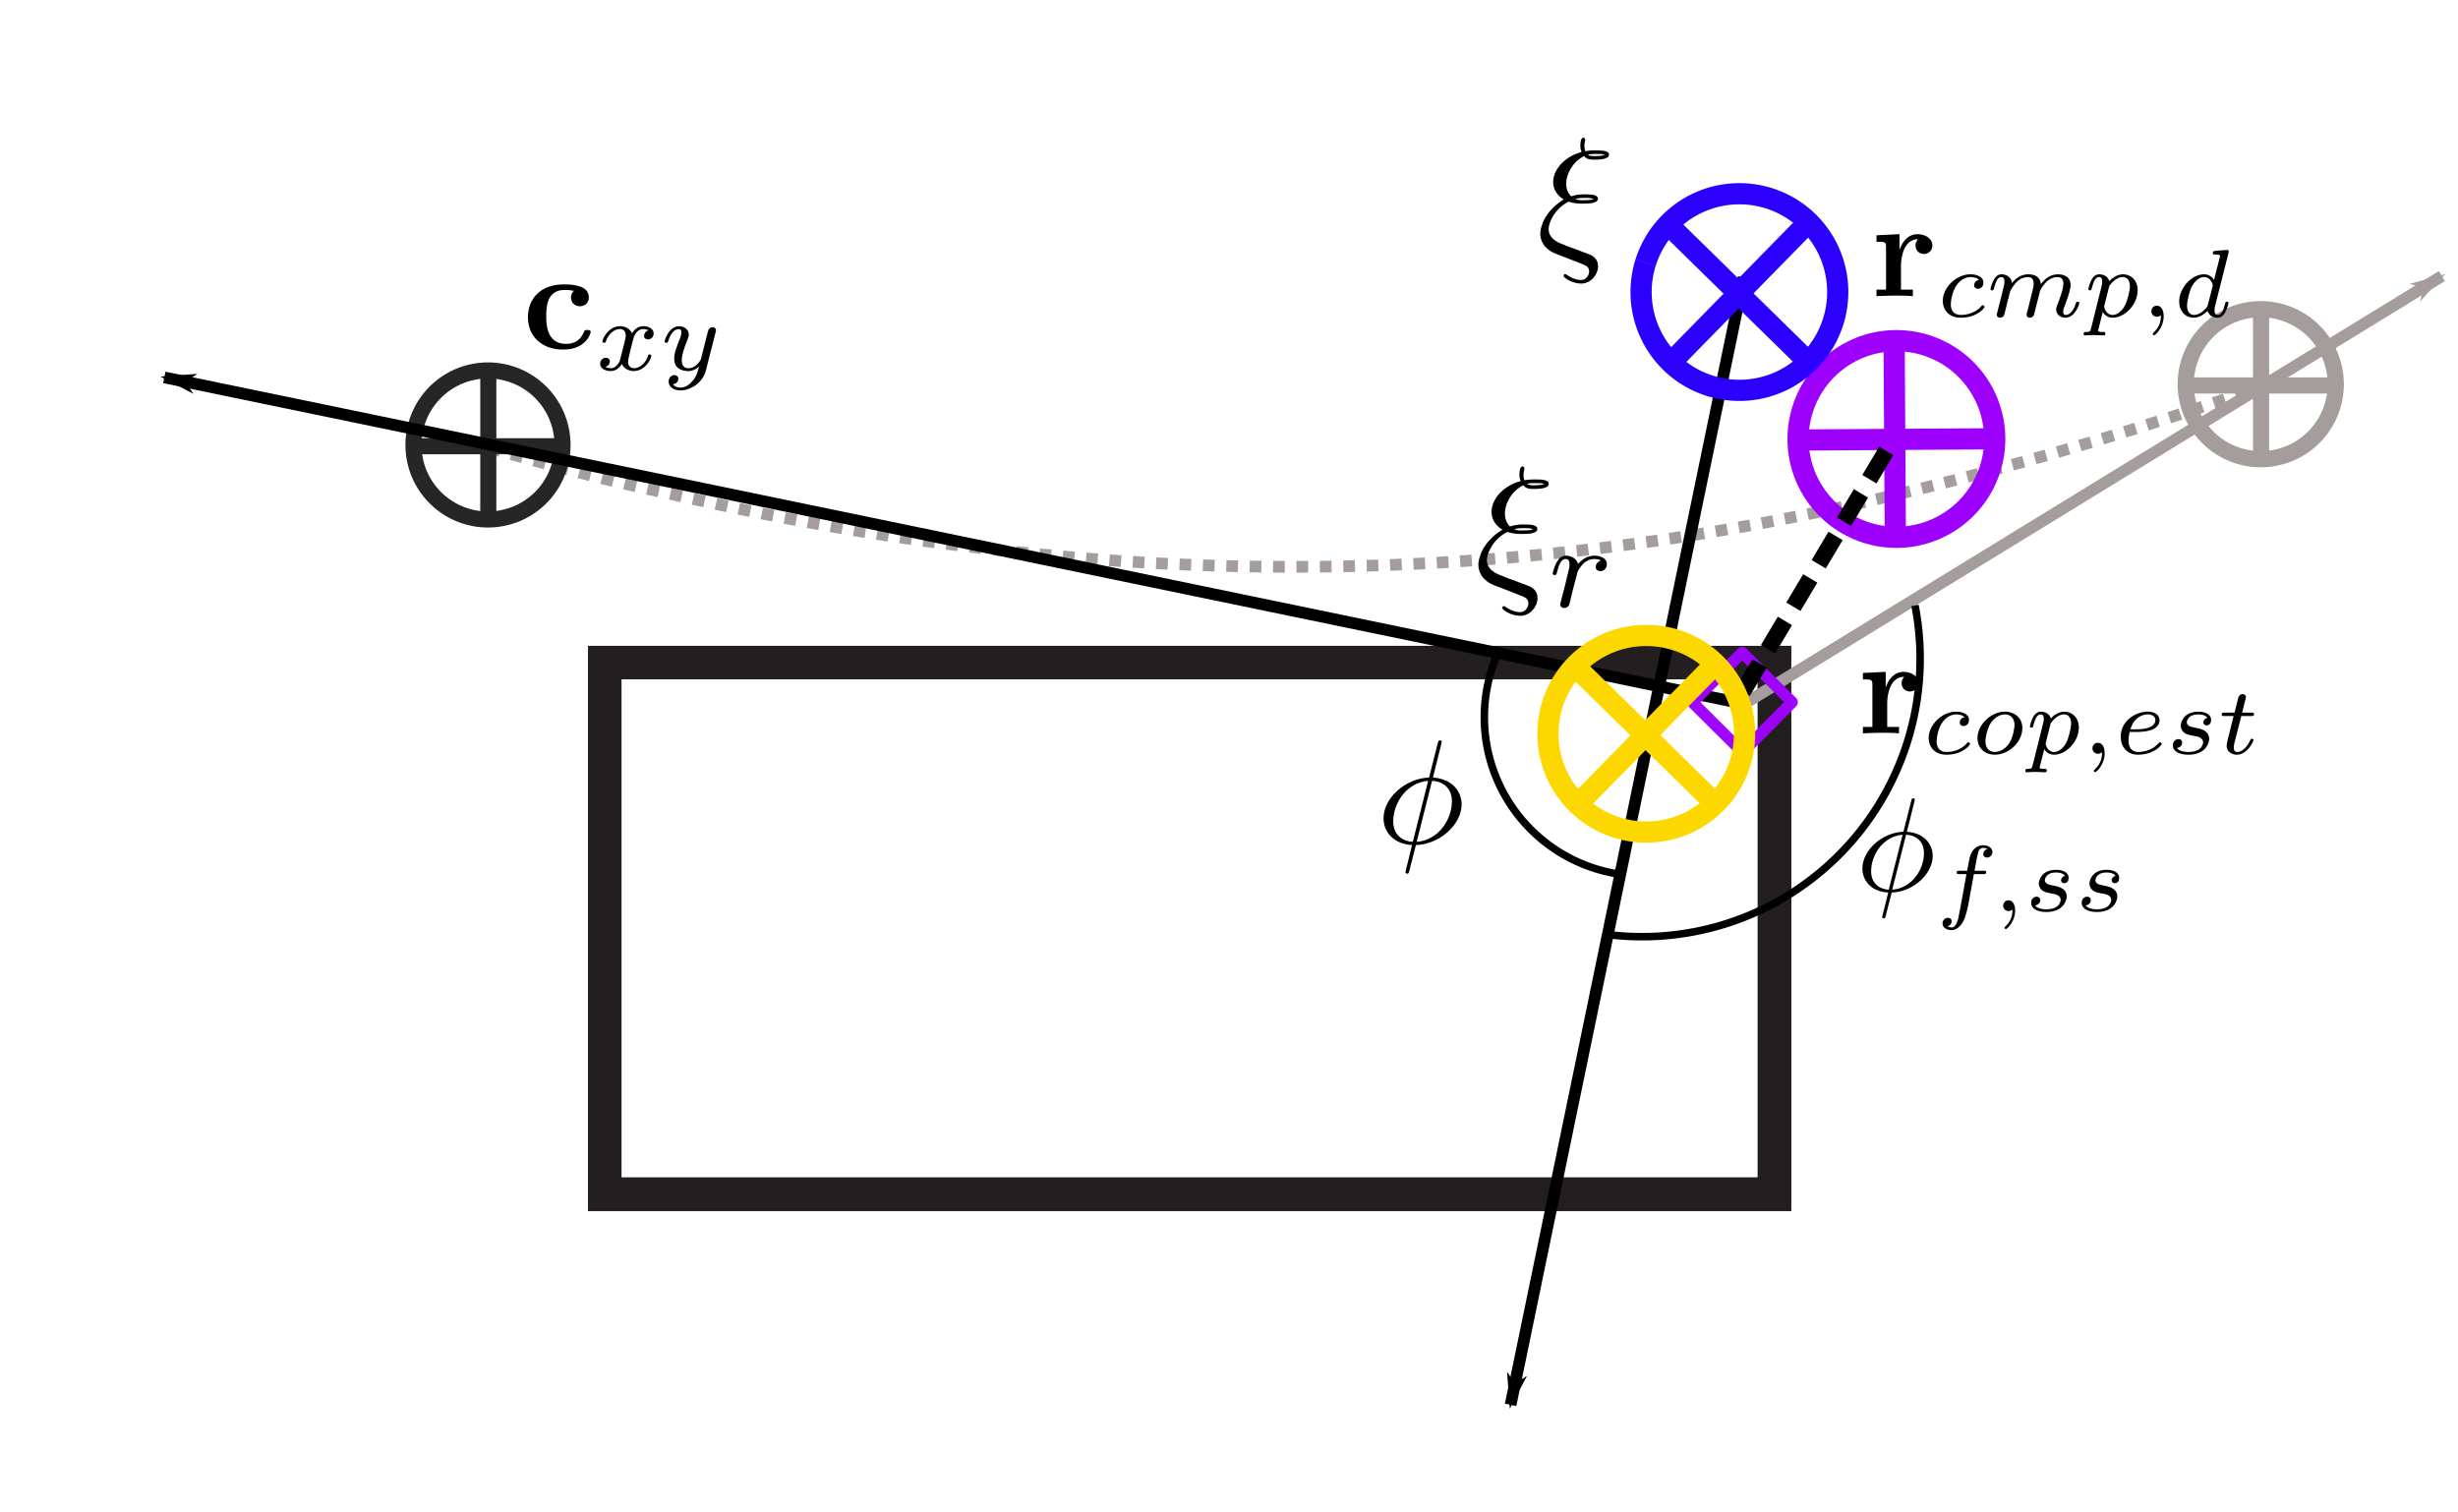<?xml version="1.0" encoding="UTF-8" standalone="no"?>
<!-- Created with Inkscape (http://www.inkscape.org/) -->

<svg
   xmlns:ns0="http://www.iki.fi/pav/software/textext/"
   xmlns:dc="http://purl.org/dc/elements/1.1/"
   xmlns:cc="http://creativecommons.org/ns#"
   xmlns:rdf="http://www.w3.org/1999/02/22-rdf-syntax-ns#"
   xmlns:svg="http://www.w3.org/2000/svg"
   xmlns="http://www.w3.org/2000/svg"
   xmlns:sodipodi="http://sodipodi.sourceforge.net/DTD/sodipodi-0.dtd"
   xmlns:inkscape="http://www.inkscape.org/namespaces/inkscape"
   version="1.1"
   id="svg9623"
   xml:space="preserve"
   width="1638.197"
   height="1007.834"
   viewBox="0 0 1638.197 1007.834"
   sodipodi:docname="ICPplanStartSSPhiViz90.svg"
   inkscape:version="0.92.3 (2405546, 2018-03-11)"><sodipodi:namedview
     pagecolor="#ffffff"
     bordercolor="#666666"
     borderopacity="1"
     objecttolerance="10"
     gridtolerance="10"
     guidetolerance="10"
     inkscape:pageopacity="0"
     inkscape:pageshadow="2"
     inkscape:window-width="1920"
     inkscape:window-height="1137"
     id="namedview9625"
     showgrid="false"
     inkscape:zoom="0.5"
     inkscape:cx="822.9353"
     inkscape:cy="623.38073"
     inkscape:window-x="-8"
     inkscape:window-y="-8"
     inkscape:window-maximized="1"
     inkscape:current-layer="g1221"
     fit-margin-top="0"
     fit-margin-left="0"
     fit-margin-right="0"
     fit-margin-bottom="0" /><defs
     id="defs9627"><marker
       inkscape:isstock="true"
       style="overflow:visible"
       id="Arrow1Mend"
       refX="0"
       refY="0"
       orient="auto"
       inkscape:stockid="Arrow1Mend"><path
         transform="matrix(-0.4,0,0,-0.4,-4,0)"
         style="fill:#000000;fill-opacity:1;fill-rule:evenodd;stroke:#000000;stroke-width:1pt;stroke-opacity:1"
         d="M 0,0 5,-5 -12.5,0 5,5 Z"
         id="path11038"
         inkscape:connector-curvature="0" /></marker><marker
       inkscape:isstock="true"
       style="overflow:visible"
       id="Arrow1Lend"
       refX="0"
       refY="0"
       orient="auto"
       inkscape:stockid="Arrow1Lend"><path
         transform="matrix(-0.8,0,0,-0.8,-10,0)"
         style="fill:#000000;fill-opacity:1;fill-rule:evenodd;stroke:#000000;stroke-width:1pt;stroke-opacity:1"
         d="M 0,0 5,-5 -12.5,0 5,5 Z"
         id="path11032"
         inkscape:connector-curvature="0" /></marker><marker
       inkscape:isstock="true"
       style="overflow:visible"
       id="marker11939"
       refX="0"
       refY="0"
       orient="auto"
       inkscape:stockid="Arrow1Lstart"><path
         transform="matrix(0.8,0,0,0.8,10,0)"
         style="fill:#000000;fill-opacity:1;fill-rule:evenodd;stroke:#000000;stroke-width:1pt;stroke-opacity:1"
         d="M 0,0 5,-5 -12.5,0 5,5 Z"
         id="path11937"
         inkscape:connector-curvature="0" /></marker><marker
       inkscape:isstock="true"
       style="overflow:visible"
       id="Arrow2Lstart"
       refX="0"
       refY="0"
       orient="auto"
       inkscape:stockid="Arrow2Lstart"><path
         transform="matrix(1.1,0,0,1.1,1.1,0)"
         d="M 8.719,4.034 -2.207,0.016 8.719,-4.002 c -1.745,2.372 -1.735,5.617 -6e-7,8.035 z"
         style="fill:#000000;fill-opacity:1;fill-rule:evenodd;stroke:#000000;stroke-width:0.625;stroke-linejoin:round;stroke-opacity:1"
         id="path11047"
         inkscape:connector-curvature="0" /></marker><marker
       inkscape:isstock="true"
       style="overflow:visible"
       id="Arrow1Lstart"
       refX="0"
       refY="0"
       orient="auto"
       inkscape:stockid="Arrow1Lstart"><path
         transform="matrix(0.8,0,0,0.8,10,0)"
         style="fill:#040404;fill-opacity:1;fill-rule:evenodd;stroke:#040404;stroke-width:1pt;stroke-opacity:1"
         d="M 0,0 5,-5 -12.5,0 5,5 Z"
         id="path11029"
         inkscape:connector-curvature="0" /></marker><marker
       inkscape:isstock="true"
       style="overflow:visible"
       id="Arrow1Lstart-1"
       refX="0"
       refY="0"
       orient="auto"
       inkscape:stockid="Arrow1Lstart"><path
         transform="matrix(0.8,0,0,0.8,10,0)"
         style="fill:#040404;fill-opacity:1;fill-rule:evenodd;stroke:#040404;stroke-width:1pt;stroke-opacity:1"
         d="M 0,0 5,-5 -12.5,0 5,5 Z"
         id="path11029-1"
         inkscape:connector-curvature="0" /></marker><marker
       inkscape:isstock="true"
       style="overflow:visible"
       id="Arrow1Lstart-0"
       refX="0"
       refY="0"
       orient="auto"
       inkscape:stockid="Arrow1Lstart"><path
         transform="matrix(0.8,0,0,0.8,10,0)"
         style="fill:#040404;fill-opacity:1;fill-rule:evenodd;stroke:#040404;stroke-width:1pt;stroke-opacity:1"
         d="M 0,0 5,-5 -12.5,0 5,5 Z"
         id="path11029-8"
         inkscape:connector-curvature="0" /></marker><marker
       inkscape:isstock="true"
       style="overflow:visible"
       id="Arrow1Lend-1"
       refX="0"
       refY="0"
       orient="auto"
       inkscape:stockid="Arrow1Lend"><path
         transform="matrix(-0.8,0,0,-0.8,-10,0)"
         style="fill:#000000;fill-opacity:1;fill-rule:evenodd;stroke:#000000;stroke-width:1pt;stroke-opacity:1"
         d="M 0,0 5,-5 -12.5,0 5,5 Z"
         id="path11032-1"
         inkscape:connector-curvature="0" /></marker><marker
       inkscape:isstock="true"
       style="overflow:visible"
       id="Arrow1Lend-8"
       refX="0"
       refY="0"
       orient="auto"
       inkscape:stockid="Arrow1Lend"><path
         transform="matrix(-0.8,0,0,-0.8,-10,0)"
         style="fill:#000000;fill-opacity:1;fill-rule:evenodd;stroke:#000000;stroke-width:1pt;stroke-opacity:1"
         d="M 0,0 5,-5 -12.5,0 5,5 Z"
         id="path11032-3"
         inkscape:connector-curvature="0" /></marker><marker
       inkscape:isstock="true"
       style="overflow:visible"
       id="Arrow1Lend-1-2"
       refX="0"
       refY="0"
       orient="auto"
       inkscape:stockid="Arrow1Lend"><path
         transform="matrix(-0.8,0,0,-0.8,-10,0)"
         style="fill:#000000;fill-opacity:1;fill-rule:evenodd;stroke:#000000;stroke-width:1pt;stroke-opacity:1"
         d="M 0,0 5,-5 -12.5,0 5,5 Z"
         id="path11032-1-2"
         inkscape:connector-curvature="0" /></marker><marker
       inkscape:isstock="true"
       style="overflow:visible"
       id="Arrow1Lend-1-6"
       refX="0"
       refY="0"
       orient="auto"
       inkscape:stockid="Arrow1Lend"><path
         transform="matrix(-0.8,0,0,-0.8,-10,0)"
         style="fill:#a59c9c;fill-opacity:1;fill-rule:evenodd;stroke:#a59c9c;stroke-width:1pt;stroke-opacity:1"
         d="M 0,0 5,-5 -12.5,0 5,5 Z"
         id="path11032-1-3"
         inkscape:connector-curvature="0" /></marker><marker
       inkscape:isstock="true"
       style="overflow:visible"
       id="Arrow1Lend-8-9"
       refX="0"
       refY="0"
       orient="auto"
       inkscape:stockid="Arrow1Lend"><path
         transform="matrix(-0.8,0,0,-0.8,-10,0)"
         style="fill:#000000;fill-opacity:1;fill-rule:evenodd;stroke:#000000;stroke-width:1pt;stroke-opacity:1"
         d="M 0,0 5,-5 -12.5,0 5,5 Z"
         id="path11032-3-9"
         inkscape:connector-curvature="0" /></marker></defs><g
     transform="matrix(1.333,0,0,-1.333,1369.569,946.589)"
     inkscape:label="ink_ext_XXXXXX"
     inkscape:groupmode="layer"
     id="g9631"><g
       id="g13390"
       transform="matrix(7.726,0,0,7.726,-1673.972,-704.17)"><path
         d="m 122.818,105.763 h 75.7 v 34.409 h -75.7 z"
         style="fill:none;stroke:#231f20;stroke-width:2.166;stroke-linecap:butt;stroke-linejoin:miter;stroke-miterlimit:10;stroke-dasharray:none;stroke-opacity:1"
         id="path9705"
         inkscape:connector-curvature="0" /></g><rect
       style="opacity:0.98;fill:none;fill-opacity:1;fill-rule:evenodd;stroke:none;stroke-width:10.575;stroke-linecap:butt;stroke-linejoin:round;stroke-miterlimit:4;stroke-dasharray:none;stroke-dashoffset:0;stroke-opacity:1;paint-order:markers fill stroke"
       id="rect928"
       width="1228.648"
       height="755.875"
       x="-1027.177"
       y="-709.942"
       transform="scale(1,-1)" /><g
       id="g1221"
       transform="translate(195.525,-614.46)"><path
         inkscape:connector-curvature="0"
         id="path2700-2"
         style="fill:none;fill-opacity:1;stroke:#a59c9c;stroke-width:5.85;stroke-linecap:butt;stroke-linejoin:round;stroke-miterlimit:4;stroke-dasharray:5.85, 5.85;stroke-dashoffset:0;stroke-opacity:1"
         d="m -978.556,1100.622 7.038,-1.976 6.993,-1.953 6.982,-1.942 7.016,-1.897 7.005,-1.875 6.971,-1.841 6.926,-1.785 6.87,-1.74 6.802,-1.661 6.735,-1.571 6.701,-1.527 6.645,-1.47 6.623,-1.448 6.634,-1.47 6.612,-1.47 6.6,-1.448 6.578,-1.426 6.544,-1.392 6.533,-1.347 6.499,-1.313 6.499,-1.28 6.477,-1.246 6.466,-1.224 6.432,-1.179 6.432,-1.145 6.421,-1.111 6.387,-1.078 6.376,-1.055 6.365,-1.022 6.342,-0.988 6.342,-0.954 6.331,-0.92 6.32,-0.876 6.286,-0.831 6.275,-0.797 6.241,-0.775 6.23,-0.741 6.208,-0.718 6.174,-0.685 6.163,-0.662 6.129,-0.629 6.095,-0.606 6.073,-0.584 6.073,-0.561 6.05,-0.55 6.039,-0.516 6.039,-0.471 5.994,-0.449 5.994,-0.427 5.983,-0.382 5.961,-0.359 5.938,-0.326 5.938,-0.303 5.927,-0.269 5.904,-0.247 5.893,-0.213 5.871,-0.18 5.871,-0.157 5.837,-0.135 5.837,-0.112 5.826,-0.078 5.803,-0.045 5.792,-0.034 h 5.77 l 5.77,0.023 5.736,0.056 5.725,0.078 5.714,0.101 5.702,0.135 5.691,0.146 5.669,0.18 5.669,0.213 5.657,0.225 5.646,0.258 5.624,0.281 5.635,0.303 5.613,0.326 5.59,0.348 5.601,0.382 5.579,0.393 5.579,0.427 5.568,0.438 5.568,0.483 5.545,0.494 5.545,0.516 5.534,0.539 5.534,0.573 5.534,0.595 5.534,0.617 5.512,0.64 5.512,0.662 5.489,0.673 5.489,0.718 5.489,0.73 5.478,0.752 5.478,0.775 5.467,0.797 5.467,0.831 5.467,0.853 5.455,0.876 5.455,0.887 5.444,0.932 5.444,0.932 5.455,0.965 5.433,0.988 5.444,1.01 5.433,1.033 5.422,1.044 5.422,1.078 5.411,1.089 5.411,1.123 5.411,1.145 5.422,1.167 5.433,1.19 5.433,1.224 5.444,1.246 5.433,1.268 5.455,1.291 5.455,1.302 5.455,1.336 5.467,1.347 5.478,1.381 5.489,1.392 5.5,1.414 5.523,1.437 5.512,1.459 5.534,1.482 5.545,1.493 5.557,1.515 5.556,1.549 5.579,1.571 5.601,1.583 5.601,1.628 5.635,1.639 5.646,1.673 5.669,1.695 5.68,1.729 5.702,1.74 5.725,1.785 5.747,1.807 5.759,1.841 5.792,1.875 5.815,1.897 5.826,1.931 5.882,1.964 5.905,1.987 5.938,2.009 5.972,2.009 6.073,2.043 6.14,2.088" /><g
         style="opacity:1;stroke:#a59c9c;stroke-width:7.5;stroke-miterlimit:4;stroke-dasharray:none;stroke-opacity:1"
         id="g10292-6-7"
         transform="matrix(1.078,0,0,1.078,110.664,1006.712)"><path
           style="fill:none;fill-opacity:1;fill-rule:evenodd;stroke:#a59c9c;stroke-width:7.5;stroke-miterlimit:4;stroke-dasharray:none;stroke-opacity:1"
           id="path10270-5-4"
           transform="scale(1,-1)"
           sodipodi:type="arc"
           sodipodi:cx="-188.58051"
           sodipodi:cy="-116.65678"
           sodipodi:rx="34.792374"
           sodipodi:ry="34.792374"
           sodipodi:start="2.668591"
           sodipodi:end="2.6679103"
           sodipodi:open="true"
           d="m -219.553,-100.807 a 34.792,34.792 0 0 1 15.117,-46.82 34.792,34.792 0 0 1 46.822,15.109 34.792,34.792 0 0 1 -15.101,46.825 34.792,34.792 0 0 1 -46.827,-15.093" /><path
           style="fill:none;stroke:#a59c9c;stroke-width:7.5;stroke-linecap:butt;stroke-linejoin:miter;stroke-miterlimit:4;stroke-dasharray:none;stroke-opacity:1"
           d="M -188.436,151.521 V 81.835"
           id="path10272-3-1"
           inkscape:connector-curvature="0" /><path
           style="fill:none;stroke:#a59c9c;stroke-width:7.5;stroke-linecap:butt;stroke-linejoin:miter;stroke-miterlimit:4;stroke-dasharray:none;stroke-opacity:1"
           d="m -223.243,116.065 h 69.687"
           id="path10272-2-8-7"
           inkscape:connector-curvature="0" /></g><g
         transform="matrix(1.071,0,0,1.071,-777.002,977.139)"
         id="g10292-6"
         style="stroke:#262626;stroke-width:7.5;stroke-miterlimit:4;stroke-dasharray:none;stroke-opacity:1"><path
           d="m -219.553,-100.807 a 34.792,34.792 0 0 1 15.117,-46.82 34.792,34.792 0 0 1 46.822,15.109 34.792,34.792 0 0 1 -15.101,46.825 34.792,34.792 0 0 1 -46.827,-15.093"
           sodipodi:open="true"
           sodipodi:end="2.6679103"
           sodipodi:start="2.668591"
           sodipodi:ry="34.792374"
           sodipodi:rx="34.792374"
           sodipodi:cy="-116.65678"
           sodipodi:cx="-188.58051"
           sodipodi:type="arc"
           transform="scale(1,-1)"
           id="path10270-5"
           style="fill:none;fill-opacity:1;fill-rule:evenodd;stroke:#262626;stroke-width:7.5;stroke-miterlimit:4;stroke-dasharray:none;stroke-opacity:1" /><path
           inkscape:connector-curvature="0"
           id="path10272-3"
           d="M -188.436,151.521 V 81.835"
           style="fill:none;stroke:#262626;stroke-width:7.5;stroke-linecap:butt;stroke-linejoin:miter;stroke-miterlimit:4;stroke-dasharray:none;stroke-opacity:1" /><path
           inkscape:connector-curvature="0"
           id="path10272-2-8"
           d="m -223.243,116.065 h 69.687"
           style="fill:none;stroke:#262626;stroke-width:7.5;stroke-linecap:butt;stroke-linejoin:miter;stroke-miterlimit:4;stroke-dasharray:none;stroke-opacity:1" /></g><g
         transform="matrix(7.726,0,0,7.726,-1869.497,-89.71)"
         id="g13390-4"><path
           inkscape:connector-curvature="0"
           id="path9705-8"
           style="fill:none;stroke:#231f20;stroke-width:2.166;stroke-linecap:butt;stroke-linejoin:miter;stroke-miterlimit:10;stroke-dasharray:none;stroke-opacity:1"
           d="m 122.818,105.763 h 75.7 v 34.409 h -75.7 z" /><path
           inkscape:connector-curvature="0"
           id="path14315"
           d="M 196.608,137.486 94.317,158.63"
           style="fill:none;stroke:#000000;stroke-width:0.757;stroke-linecap:butt;stroke-linejoin:miter;stroke-miterlimit:4;stroke-dasharray:none;stroke-opacity:1;marker-end:url(#Arrow1Lend-8)" /><path
           style="fill:none;stroke:#a59c9c;stroke-width:0.757;stroke-linecap:butt;stroke-linejoin:miter;stroke-miterlimit:4;stroke-dasharray:none;stroke-opacity:1;marker-end:url(#Arrow1Lend-1-6)"
           d="M 196.541,137.492 241.708,165.188"
           id="path14315-1-4"
           inkscape:connector-curvature="0" /><path
           inkscape:connector-curvature="0"
           id="path14315-2"
           d="M 196.522,165.098 181.44,92.132"
           style="fill:none;stroke:#000000;stroke-width:0.757;stroke-linecap:butt;stroke-linejoin:miter;stroke-miterlimit:4;stroke-dasharray:none;stroke-opacity:1;marker-end:url(#Arrow1Lend-8-9)" /></g><g
         id="g10292-61-2"
         style="stroke:#9e00fd;stroke-width:7.5;stroke-miterlimit:4;stroke-dasharray:none;stroke-opacity:1"
         transform="matrix(0.009,-1.413,1.413,0.009,-437.931,837.554)"><path
           d="m -219.553,-100.807 a 34.792,34.792 0 0 1 15.117,-46.82 34.792,34.792 0 0 1 46.822,15.109 34.792,34.792 0 0 1 -15.101,46.825 34.792,34.792 0 0 1 -46.827,-15.093"
           sodipodi:open="true"
           sodipodi:end="2.6679103"
           sodipodi:start="2.668591"
           sodipodi:ry="34.792374"
           sodipodi:rx="34.792374"
           sodipodi:cy="-116.65678"
           sodipodi:cx="-188.58051"
           sodipodi:type="arc"
           transform="scale(1,-1)"
           id="path10270-2-5"
           style="fill:none;fill-opacity:1;fill-rule:evenodd;stroke:#9e00fd;stroke-width:7.5;stroke-miterlimit:4;stroke-dasharray:none;stroke-opacity:1" /><path
           inkscape:connector-curvature="0"
           id="path10272-6-7"
           d="M -188.436,151.521 V 81.835"
           style="fill:none;stroke:#9e00fd;stroke-width:7.5;stroke-linecap:butt;stroke-linejoin:miter;stroke-miterlimit:4;stroke-dasharray:none;stroke-opacity:1" /><path
           inkscape:connector-curvature="0"
           id="path10272-2-3-3"
           d="m -223.243,116.065 h 69.687"
           style="fill:none;stroke:#9e00fd;stroke-width:7.5;stroke-linecap:butt;stroke-linejoin:miter;stroke-miterlimit:4;stroke-dasharray:none;stroke-opacity:1" /></g><rect
         style="opacity:0.98;fill:none;fill-opacity:1;fill-rule:evenodd;stroke:#9e00fd;stroke-width:5.746;stroke-linecap:butt;stroke-linejoin:round;stroke-miterlimit:10;stroke-dasharray:none;stroke-dashoffset:0;stroke-opacity:1;paint-order:markers fill stroke"
         id="rect11665"
         width="35.239"
         height="35.239"
         x="-953.604"
         y="-459.862"
         transform="matrix(0.709,-0.705,-0.705,-0.709,0,0)" /><path
         style="fill:none;stroke:#000000;stroke-width:8.25;stroke-linecap:butt;stroke-linejoin:miter;stroke-miterlimit:4;stroke-dasharray:16.5,8.25;stroke-dashoffset:0;stroke-opacity:1"
         d="m -351.653,978.658 74.005,124.175"
         id="path11691"
         inkscape:connector-curvature="0" /><g
         id="g10292"
         style="stroke:#fdd700;stroke-width:7.5;stroke-miterlimit:4;stroke-dasharray:none;stroke-opacity:1"
         transform="matrix(1.009,-0.989,0.989,1.009,-324.953,653.466)"><path
           d="m -219.553,-100.807 a 34.792,34.792 0 0 1 15.117,-46.82 34.792,34.792 0 0 1 46.822,15.109 34.792,34.792 0 0 1 -15.101,46.825 34.792,34.792 0 0 1 -46.827,-15.093"
           sodipodi:open="true"
           sodipodi:end="2.6679103"
           sodipodi:start="2.668591"
           sodipodi:ry="34.792374"
           sodipodi:rx="34.792374"
           sodipodi:cy="-116.65678"
           sodipodi:cx="-188.58051"
           sodipodi:type="arc"
           transform="scale(1,-1)"
           id="path10270"
           style="fill:none;fill-opacity:1;fill-rule:evenodd;stroke:#fdd700;stroke-width:7.5;stroke-miterlimit:4;stroke-dasharray:none;stroke-opacity:1" /><path
           inkscape:connector-curvature="0"
           id="path10272"
           d="M -188.436,151.521 V 81.835"
           style="fill:none;stroke:#fdd700;stroke-width:7.5;stroke-linecap:butt;stroke-linejoin:miter;stroke-miterlimit:4;stroke-dasharray:none;stroke-opacity:1" /><path
           inkscape:connector-curvature="0"
           id="path10272-2"
           d="m -223.243,116.065 h 69.687"
           style="fill:none;stroke:#fdd700;stroke-width:7.5;stroke-linecap:butt;stroke-linejoin:miter;stroke-miterlimit:4;stroke-dasharray:none;stroke-opacity:1" /></g><g
         id="g10292-61"
         style="stroke:#2c00fd;stroke-width:7.5;stroke-miterlimit:4;stroke-dasharray:none;stroke-opacity:1"
         transform="matrix(1.009,-0.989,0.989,1.009,-283.685,871.154)"><g
           transform="translate(1.106,4.236)"
           id="g13471"><g
             id="g13465"><path
               d="m -219.553,-100.807 a 34.792,34.792 0 0 1 15.117,-46.82 34.792,34.792 0 0 1 46.822,15.109 34.792,34.792 0 0 1 -15.101,46.825 34.792,34.792 0 0 1 -46.827,-15.093"
               sodipodi:open="true"
               sodipodi:end="2.6679103"
               sodipodi:start="2.668591"
               sodipodi:ry="34.792374"
               sodipodi:rx="34.792374"
               sodipodi:cy="-116.65678"
               sodipodi:cx="-188.58051"
               sodipodi:type="arc"
               transform="scale(1,-1)"
               id="path10270-2"
               style="fill:none;fill-opacity:1;fill-rule:evenodd;stroke:#2c00fd;stroke-width:7.5;stroke-miterlimit:4;stroke-dasharray:none;stroke-opacity:1" /></g><path
             style="fill:none;stroke:#2c00fd;stroke-width:7.5;stroke-linecap:butt;stroke-linejoin:miter;stroke-miterlimit:4;stroke-dasharray:none;stroke-opacity:1"
             d="M -188.436,151.521 V 81.835"
             id="path10272-6"
             inkscape:connector-curvature="0" /><path
             style="fill:none;stroke:#2c00fd;stroke-width:7.5;stroke-linecap:butt;stroke-linejoin:miter;stroke-miterlimit:4;stroke-dasharray:none;stroke-opacity:1"
             d="m -223.243,116.065 h 69.687"
             id="path10272-2-3"
             inkscape:connector-curvature="0" /></g></g><path
         transform="matrix(0.671,0.742,0.742,-0.671,0,0)"
         style="fill:none;fill-rule:evenodd;stroke:#000000;stroke-width:3.75;stroke-miterlimit:4;stroke-dasharray:none;stroke-opacity:1"
         id="path12472"
         sodipodi:type="arc"
         sodipodi:cx="446.94116"
         sodipodi:cy="-945.26288"
         sodipodi:rx="79.29232"
         sodipodi:ry="79.29232"
         sodipodi:start="2.5356708"
         sodipodi:end="4.4240354"
         d="m 381.765,-900.104 a 79.292,79.292 0 0 1 -9.623,-71.471 79.292,79.292 0 0 1 52.25,-49.706"
         sodipodi:open="true" /><path
         transform="matrix(-0.916,0.402,0.402,0.916,0,0)"
         style="fill:none;fill-rule:evenodd;stroke:#000000;stroke-width:3.75;stroke-miterlimit:4;stroke-dasharray:none;stroke-opacity:1"
         id="path12472-6"
         sodipodi:type="arc"
         sodipodi:cx="767.78778"
         sodipodi:cy="749.55493"
         sodipodi:rx="138.99982"
         sodipodi:ry="138.99982"
         sodipodi:start="2.5356708"
         sodipodi:end="4.4240354"
         d="m 653.533,828.718 a 139,139 0 0 1 -16.868,-125.29 139,139 0 0 1 91.595,-87.134"
         sodipodi:open="true" /><g
         style="font-style:normal;font-variant:normal;font-weight:normal;font-stretch:normal;letter-spacing:normal;word-spacing:normal;text-anchor:start;fill:none;fill-opacity:1;fill-rule:evenodd;stroke:#000000;stroke-linecap:butt;stroke-linejoin:miter;stroke-miterlimit:10.433;stroke-dasharray:none;stroke-dashoffset:0;stroke-opacity:1"
         id="g13157"
         transform="matrix(0.87,0,0,0.87,-1088.841,516.862)"
         xml:space="preserve"
         stroke-miterlimit="10.433"
         font-style="normal"
         font-variant="normal"
         font-weight="normal"
         font-stretch="normal"
         font-size-adjust="none"
         letter-spacing="normal"
         word-spacing="normal"
         ns0:version="0.8.0"
         ns0:texconverter="pdflatex"
         ns0:pdfconverter="pstoedit"
         ns0:text="$\\mathbf{c}$"
         ns0:preamble="C:\\Users\\shadylady\\AppData\\Roaming\\inkscape\\extensions\\default_packages.tex"
         ns0:scale="6.16357848749"
         ns0:alignment="middle center"
         inkscapeversion="0.92.3"
         ns0:jacobian_sqrt="8.218105">

<g
   ns0:jacobian_sqrt="8.218105"
   inkscapeversion="0.92.3"
   ns0:alignment="middle center"
   ns0:scale="6.16357848749"
   ns0:preamble="C:\\Users\\shadylady\\AppData\\Roaming\\inkscape\\extensions\\default_packages.tex"
   ns0:text="$\\mathbf{c}_{xy}$"
   ns0:pdfconverter="pstoedit"
   ns0:texconverter="pdflatex"
   ns0:version="0.8.0"
   word-spacing="normal"
   letter-spacing="normal"
   font-size-adjust="none"
   font-stretch="normal"
   font-weight="normal"
   font-variant="normal"
   font-style="normal"
   stroke-miterlimit="10.433"
   xml:space="preserve"
   transform="matrix(8.218,0,0,8.218,-1075.989,-4673.163)"
   id="g13302"
   style="font-style:normal;font-variant:normal;font-weight:normal;font-stretch:normal;letter-spacing:normal;word-spacing:normal;text-anchor:start;fill:none;fill-opacity:1;fill-rule:evenodd;stroke:#000000;stroke-linecap:butt;stroke-linejoin:miter;stroke-miterlimit:10.433;stroke-dasharray:none;stroke-dashoffset:0;stroke-opacity:1">
<path
   id="path13296"
   d="m 152.3,661.28 -0.01,-0.02 -0.02,-0.01 -0.01,-0.02 -0.02,-0.01 -0.01,-0.02 -0.01,-0.02 -0.01,-0.01 -0.02,-0.02 -0.01,-0.01 v -0.02 l -0.01,-0.02 -0.01,-0.01 -0.01,-0.02 v -0.01 l -0.01,-0.02 -0.01,-0.02 v -0.01 -0.02 l -0.01,-0.01 v -0.02 l -0.01,-0.01 v -0.02 -0.01 -0.01 -0.01 -0.02 l -0.01,-0.01 v -0.01 -0.01 -0.01 -0.01 -0.01 c 0,-0.44 0.35,-0.62 0.62,-0.62 0.31,0 0.63,0.2 0.63,0.62 0,0.85 -1.16,0.91 -1.74,0.91 -1.78,0 -2.52,-1.14 -2.52,-2.29 0,-1.32 0.94,-2.27 2.47,-2.27 1.62,0 1.92,1.16 1.92,1.23 0,0.14 -0.14,0.14 -0.24,0.14 -0.18,0 -0.19,-0.02 -0.24,-0.15 -0.26,-0.63 -0.74,-0.82 -1.25,-0.82 -1.38,0 -1.38,1.46 -1.38,1.92 0,0.56 0,1.85 1.28,1.85 0.35,0 0.52,-0.03 0.65,-0.06 z"
   inkscape:connector-curvature="0"
   style="fill:#000000;stroke-width:0" />
<path
   id="path13298"
   d="m 155.54,656.48 v -0.02 l -0.01,-0.03 -0.01,-0.02 -0.01,-0.03 -0.01,-0.02 -0.01,-0.03 -0.01,-0.02 -0.02,-0.03 -0.01,-0.02 -0.02,-0.03 -0.01,-0.02 -0.02,-0.03 -0.02,-0.02 -0.02,-0.03 -0.02,-0.02 -0.02,-0.03 -0.02,-0.02 -0.02,-0.02 -0.02,-0.02 -0.03,-0.02 -0.02,-0.02 -0.03,-0.02 -0.02,-0.02 -0.03,-0.01 -0.03,-0.02 -0.03,-0.01 -0.02,-0.01 -0.03,-0.01 h -0.04 l -0.03,-0.01 h -0.03 -0.03 c -0.02,0 -0.23,0 -0.38,0.09 0.29,0.09 0.31,0.34 0.31,0.39 0,0.15 -0.12,0.25 -0.28,0.25 -0.2,0 -0.4,-0.16 -0.4,-0.42 0,-0.35 0.39,-0.51 0.73,-0.51 0.33,0 0.61,0.2 0.79,0.49 0.16,-0.36 0.55,-0.49 0.83,-0.49 0.8,0 1.23,0.87 1.23,1.06 0,0.1 -0.09,0.1 -0.11,0.1 -0.1,0 -0.11,-0.04 -0.13,-0.12 -0.15,-0.48 -0.57,-0.84 -0.96,-0.84 -0.28,0 -0.43,0.18 -0.43,0.45 0,0.18 0.17,0.81 0.36,1.58 0.14,0.54 0.46,0.71 0.69,0.71 0.01,0 0.23,0 0.38,-0.09 -0.23,-0.07 -0.31,-0.26 -0.31,-0.39 0,-0.15 0.12,-0.25 0.28,-0.25 0.16,0 0.39,0.13 0.39,0.42 0,0.39 -0.45,0.51 -0.73,0.51 -0.35,0 -0.63,-0.23 -0.78,-0.5 -0.13,0.29 -0.45,0.5 -0.84,0.5 -0.78,0 -1.23,-0.86 -1.23,-1.07 0,-0.09 0.1,-0.09 0.12,-0.09 0.09,0 0.1,0.03 0.13,0.12 0.18,0.54 0.62,0.84 0.96,0.84 0.23,0 0.42,-0.12 0.42,-0.46 0,-0.13 -0.08,-0.48 -0.15,-0.72 z"
   inkscape:connector-curvature="0"
   style="fill:#000000;stroke-width:0" />
<path
   id="path13300"
   d="m 162.21,658.36 v 0.01 0 0.01 0 h 0.01 v 0.01 0.01 0 0.01 0.01 h 0.01 v 0.01 0 0.01 0 0.01 0 0.01 0 0 0.01 h 0.01 v 0 0.01 0.01 0 0.01 0 0.01 0 0.01 c 0,0.14 -0.11,0.22 -0.23,0.22 -0.08,0 -0.21,-0.04 -0.29,-0.17 -0.02,-0.04 -0.08,-0.26 -0.11,-0.4 l -0.15,-0.58 c -0.04,-0.17 -0.26,-1.04 -0.28,-1.12 -0.01,0 -0.31,-0.6 -0.86,-0.6 -0.47,0 -0.47,0.45 -0.47,0.57 0,0.38 0.16,0.82 0.37,1.35 0.08,0.23 0.12,0.31 0.12,0.43 0,0.33 -0.29,0.59 -0.67,0.59 -0.71,0 -1.02,-0.95 -1.02,-1.07 0,-0.09 0.1,-0.09 0.12,-0.09 0.1,0 0.1,0.04 0.13,0.11 0.17,0.58 0.47,0.85 0.75,0.85 0.12,0 0.17,-0.07 0.17,-0.24 0,-0.16 -0.06,-0.31 -0.09,-0.4 -0.34,-0.85 -0.41,-1.11 -0.41,-1.42 0,-0.11 0,-0.44 0.27,-0.66 0.22,-0.18 0.51,-0.22 0.7,-0.22 0.28,0 0.53,0.11 0.76,0.31 -0.09,-0.38 -0.16,-0.67 -0.46,-1.02 -0.19,-0.21 -0.46,-0.44 -0.83,-0.44 -0.05,0 -0.38,0 -0.53,0.23 0.38,0.04 0.38,0.37 0.38,0.38 0,0.22 -0.21,0.26 -0.27,0.26 -0.18,0 -0.41,-0.14 -0.41,-0.46 0,-0.35 0.34,-0.61 0.83,-0.61 0.71,0 1.57,0.54 1.78,1.41 z"
   inkscape:connector-curvature="0"
   style="fill:#000000;stroke-width:0" />
</g></g><g
         ns0:jacobian_sqrt="8.218105"
         inkscapeversion="0.92.3"
         ns0:alignment="middle center"
         ns0:scale="6.16357848749"
         ns0:preamble="C:\\Users\\shadylady\\AppData\\Roaming\\inkscape\\extensions\\default_packages.tex"
         ns0:text="$\\mathbf{\\xi}_r$"
         ns0:pdfconverter="pstoedit"
         ns0:texconverter="pdflatex"
         ns0:version="0.8.0"
         word-spacing="normal"
         letter-spacing="normal"
         font-size-adjust="none"
         font-stretch="normal"
         font-weight="normal"
         font-variant="normal"
         font-style="normal"
         stroke-miterlimit="10.433"
         xml:space="preserve"
         transform="matrix(8.337,0,0,8.337,-1725.525,-4445.754)"
         id="g13019"
         style="font-style:normal;font-variant:normal;font-weight:normal;font-stretch:normal;letter-spacing:normal;word-spacing:normal;text-anchor:start;fill:none;fill-opacity:1;fill-rule:evenodd;stroke:#000000;stroke-linecap:butt;stroke-linejoin:miter;stroke-miterlimit:10.433;stroke-dasharray:none;stroke-dashoffset:0;stroke-opacity:1">
<path
   id="path13015"
   d="m 150.25,660.28 -0.1,-0.07 -0.1,-0.07 -0.09,-0.07 -0.08,-0.07 -0.08,-0.07 -0.08,-0.08 -0.07,-0.07 -0.06,-0.07 -0.07,-0.07 -0.06,-0.08 -0.05,-0.07 -0.05,-0.07 -0.05,-0.07 -0.05,-0.07 -0.04,-0.07 -0.03,-0.07 -0.04,-0.07 -0.03,-0.07 -0.03,-0.06 -0.02,-0.07 -0.02,-0.06 -0.02,-0.06 -0.02,-0.06 -0.02,-0.06 -0.01,-0.05 -0.01,-0.06 -0.01,-0.05 -0.01,-0.04 v -0.05 l -0.01,-0.04 v -0.04 -0.03 c 0,-0.48 0.27,-0.76 0.29,-0.79 0.32,-0.32 0.41,-0.36 1.16,-0.64 l 1.2,-0.47 c 0.15,-0.07 0.35,-0.14 0.35,-0.43 0,-0.22 -0.18,-0.52 -0.49,-0.52 -0.43,0 -0.76,0.24 -0.87,0.31 -0.06,0.05 -0.07,0.05 -0.11,0.05 -0.08,0 -0.1,-0.06 -0.1,-0.11 0,-0.11 0.53,-0.47 1.08,-0.47 0.62,0 1.04,0.58 1.04,1.06 0,0.48 -0.37,0.66 -0.48,0.71 -0.14,0.05 -0.48,0.18 -0.61,0.23 -0.19,0.08 -0.39,0.15 -0.6,0.22 l -0.6,0.24 c -0.45,0.18 -0.75,0.47 -0.75,0.89 0,0.4 0.39,1.27 1.23,1.68 0.36,-0.12 0.67,-0.12 0.87,-0.12 0.3,0 0.93,0 0.93,0.3 0,0.25 -0.43,0.27 -0.82,0.27 l -0.01,-0.22 c 0.35,0 0.39,-0.01 0.57,-0.06 -0.08,-0.04 -0.18,-0.08 -0.64,-0.08 -0.23,0 -0.32,0 -0.49,0.08 v 0 c 0.23,0.06 0.44,0.06 0.56,0.06 l 0.01,0.22 c -0.18,0 -0.46,0 -0.83,-0.12 -0.26,0.26 -0.3,0.59 -0.3,0.78 0,0.55 0.36,1.32 1.1,1.69 0.18,-0.22 0.41,-0.22 0.64,-0.22 l 0.01,0.22 c -0.19,0 -0.31,0 -0.42,0.09 v 0 c 0.16,0.04 0.37,0.04 0.48,0.04 0.34,0 0.38,0 0.56,-0.05 -0.08,-0.03 -0.18,-0.08 -0.62,-0.08 l -0.01,-0.22 c 0.25,0 0.89,0 0.89,0.31 0,0.25 -0.44,0.26 -0.83,0.26 -0.13,0 -0.37,0 -0.63,-0.05 -0.03,0.09 -0.05,0.16 -0.05,0.33 0,0.14 0.05,0.35 0.05,0.37 0,0.08 -0.05,0.13 -0.12,0.13 -0.18,0 -0.18,-0.46 -0.18,-0.49 0,-0.2 0.06,-0.35 0.07,-0.39 -1.06,-0.29 -1.74,-1.09 -1.74,-1.85 0,-0.37 0.18,-0.79 0.65,-1.06 z"
   inkscape:connector-curvature="0"
   style="fill:#000000;stroke-width:0" />
<path
   id="path13017"
   d="m 154.71,657.15 v 0 h 0.01 v 0.01 0 0.01 0 0.01 0.01 h 0.01 v 0.01 0.01 0.01 0.01 l 0.01,0.01 v 0.03 l 0.01,0.02 0.01,0.03 v 0.03 l 0.01,0.03 0.01,0.03 0.01,0.03 0.01,0.06 0.02,0.06 0.01,0.03 v 0.03 l 0.01,0.03 0.01,0.03 0.01,0.02 v 0.03 l 0.01,0.02 v 0.01 0.01 l 0.01,0.01 v 0.01 0.01 0.01 l 0.01,0.01 v 0 0.01 0 0.01 0 l 0.01,0.01 v 0 c 0.01,0.05 0.21,0.4 0.44,0.57 0.07,0.05 0.26,0.19 0.56,0.19 0.07,0 0.25,0 0.39,-0.09 -0.23,-0.07 -0.31,-0.26 -0.31,-0.39 0,-0.15 0.12,-0.25 0.28,-0.25 0.16,0 0.39,0.13 0.39,0.42 0,0.36 -0.38,0.51 -0.74,0.51 -0.36,0 -0.68,-0.15 -0.99,-0.5 -0.12,0.43 -0.55,0.5 -0.72,0.5 -0.25,0 -0.43,-0.16 -0.54,-0.36 -0.16,-0.27 -0.26,-0.67 -0.26,-0.71 0,-0.09 0.1,-0.09 0.12,-0.09 0.1,0 0.1,0.02 0.15,0.21 0.11,0.43 0.24,0.75 0.51,0.75 0.19,0 0.23,-0.15 0.23,-0.34 0,-0.13 -0.06,-0.39 -0.11,-0.57 -0.05,-0.19 -0.12,-0.48 -0.15,-0.63 l -0.23,-0.89 c -0.02,-0.09 -0.07,-0.27 -0.07,-0.29 0,-0.15 0.13,-0.22 0.24,-0.22 0.11,0 0.25,0.06 0.3,0.2 0.02,0.04 0.09,0.35 0.13,0.53 z"
   inkscape:connector-curvature="0"
   style="fill:#000000;stroke-width:0" />
</g><g
         style="font-style:normal;font-variant:normal;font-weight:normal;font-stretch:normal;letter-spacing:normal;word-spacing:normal;text-anchor:start;fill:none;fill-opacity:1;fill-rule:evenodd;stroke:#000000;stroke-linecap:butt;stroke-linejoin:miter;stroke-miterlimit:10.433;stroke-dasharray:none;stroke-dashoffset:0;stroke-opacity:1"
         ns0:jacobian_sqrt="4.854191"
         inkscapeversion="0.92.3"
         ns0:alignment="middle center"
         ns0:scale="3.64064301994"
         ns0:preamble="C:\\Users\\shadylady\\AppData\\Roaming\\inkscape\\extensions\\default_packages.tex"
         ns0:text="$\\phi_{f,ss}$"
         ns0:pdfconverter="pstoedit"
         ns0:texconverter="pdflatex"
         ns0:version="0.8.0"
         word-spacing="normal"
         letter-spacing="normal"
         font-size-adjust="none"
         font-stretch="normal"
         font-weight="normal"
         font-variant="normal"
         font-style="normal"
         stroke-miterlimit="10.433"
         xml:space="preserve"
         transform="matrix(6.722,0,0,6.722,-1294.716,-3538.873)"
         id="g2599">
<path
   id="path2589"
   style="fill:#000000;fill-opacity:1;stroke:#000000;stroke-width:0;stroke-opacity:1"
   d="m 153.07,663.89 v 0 0 0 0.01 0 0 0 0 0.01 0 0 0.01 h 0.01 v 0.01 0.01 0 0.01 0 l 0.01,0.01 v 0.02 0 0.01 0 0.01 0 l 0.01,0.01 v 0 0.01 0 0 0 0 0 0.01 0 0 0 0 0 c 0,0.01 0,0.1 -0.12,0.1 -0.1,0 -0.11,-0.03 -0.15,-0.2 l -0.58,-2.29 c -1.58,-0.05 -3.05,-1.37 -3.05,-2.73 0,-0.94 0.7,-1.73 1.92,-1.79 l 0.04,0.21 c -0.59,0.03 -1.31,0.38 -1.31,1.38 0,1.19 0.86,2.58 2.34,2.71 l -1.03,-4.09 -0.04,-0.21 c -0.08,-0.31 -0.15,-0.63 -0.23,-0.94 -0.12,-0.46 -0.22,-0.84 -0.22,-0.87 0,-0.1 0.07,-0.11 0.12,-0.11 0.05,0 0.07,0.01 0.1,0.04 0.02,0.02 0.08,0.26 0.11,0.4 l 0.38,1.48 0.04,0.21 1.03,4.09 c 0.76,-0.04 1.33,-0.5 1.33,-1.37 0,-1.18 -0.86,-2.6 -2.36,-2.72 l -0.04,-0.21 c 1.6,0.04 3.05,1.39 3.05,2.72 0,0.78 -0.53,1.7 -1.92,1.8 z"
   inkscape:connector-curvature="0" />
<path
   id="path2591"
   style="fill:#000000;fill-opacity:1;stroke:#000000;stroke-width:0;stroke-opacity:1"
   d="m 157.49,658.49 h 0.69 c 0.14,0 0.23,0 0.23,0.15 0,0.1 -0.09,0.1 -0.22,0.1 h -0.65 c 0.16,0.88 0.22,1.2 0.28,1.4 0.03,0.16 0.18,0.3 0.35,0.3 0.01,0 0.2,0 0.33,-0.08 -0.29,-0.09 -0.31,-0.34 -0.31,-0.38 0,-0.16 0.12,-0.26 0.28,-0.26 0.19,0 0.4,0.16 0.4,0.42 0,0.32 -0.34,0.5 -0.7,0.5 -0.31,0 -0.65,-0.18 -0.84,-0.53 -0.14,-0.25 -0.19,-0.57 -0.34,-1.37 h -0.55 c -0.14,0 -0.23,0 -0.23,-0.15 0,-0.1 0.09,-0.1 0.21,-0.1 h 0.52 c -0.01,-0.04 -0.45,-2.55 -0.61,-3.29 -0.04,-0.15 -0.16,-0.68 -0.49,-0.68 -0.01,0 -0.18,0 -0.31,0.08 0.29,0.09 0.31,0.34 0.31,0.38 0,0.16 -0.12,0.26 -0.28,0.26 -0.19,0 -0.4,-0.16 -0.4,-0.42 0,-0.32 0.33,-0.5 0.68,-0.5 0.44,0 0.75,0.46 0.84,0.61 0.25,0.47 0.41,1.33 0.42,1.41 z"
   inkscape:connector-curvature="0" />
<path
   id="path2593"
   style="fill:#000000;fill-opacity:1;stroke:#000000;stroke-width:0;stroke-opacity:1"
   d="m 160.36,655.85 v -0.07 -0.07 l -0.01,-0.08 v -0.08 l -0.01,-0.03 -0.01,-0.04 v -0.04 l -0.01,-0.04 -0.01,-0.04 -0.01,-0.04 -0.02,-0.04 -0.01,-0.04 -0.02,-0.04 -0.01,-0.04 -0.02,-0.04 -0.02,-0.04 -0.02,-0.04 -0.02,-0.04 -0.03,-0.05 -0.03,-0.04 -0.02,-0.04 -0.03,-0.04 -0.04,-0.04 -0.03,-0.04 -0.04,-0.04 -0.04,-0.05 -0.04,-0.04 -0.04,-0.04 c -0.03,-0.03 -0.05,-0.05 -0.05,-0.08 0,-0.05 0.06,-0.1 0.1,-0.1 0.09,0 0.69,0.56 0.69,1.38 0,0.43 -0.17,0.76 -0.49,0.76 -0.23,0 -0.4,-0.18 -0.4,-0.4 0,-0.22 0.16,-0.4 0.41,-0.4 0.16,0 0.28,0.11 0.28,0.11 z"
   inkscape:connector-curvature="0" />
<path
   id="path2595"
   style="fill:#000000;fill-opacity:1;stroke:#000000;stroke-width:0;stroke-opacity:1"
   d="m 164.27,658.36 -0.02,-0.01 h -0.02 l -0.01,-0.01 h -0.02 l -0.01,-0.01 -0.02,-0.01 -0.01,-0.01 h -0.01 l -0.02,-0.01 -0.01,-0.01 -0.01,-0.01 -0.01,-0.01 -0.02,-0.01 -0.01,-0.01 -0.01,-0.01 -0.01,-0.01 -0.01,-0.01 v -0.01 l -0.01,-0.02 -0.01,-0.01 -0.01,-0.01 v -0.01 L 164,658.15 v -0.02 l -0.01,-0.01 v -0.01 l -0.01,-0.02 v -0.01 -0.01 -0.01 -0.02 -0.01 c 0,-0.16 0.14,-0.22 0.23,-0.22 0.06,0 0.33,0.04 0.33,0.39 0,0.46 -0.5,0.61 -0.93,0.61 -1.09,0 -1.29,-0.8 -1.29,-1.02 0,-0.26 0.15,-0.42 0.25,-0.51 0.18,-0.13 0.31,-0.16 0.79,-0.25 0.15,-0.02 0.59,-0.11 0.59,-0.45 0,-0.12 -0.07,-0.39 -0.37,-0.56 -0.27,-0.15 -0.61,-0.15 -0.7,-0.15 -0.28,0 -0.67,0.06 -0.84,0.29 0.24,0.03 0.39,0.2 0.39,0.39 0,0.18 -0.13,0.26 -0.27,0.26 -0.21,0 -0.41,-0.16 -0.41,-0.46 0,-0.42 0.45,-0.68 1.13,-0.68 1.28,0 1.52,0.88 1.52,1.15 0,0.64 -0.7,0.76 -0.96,0.81 -0.07,0.02 -0.24,0.04 -0.28,0.06 -0.26,0.05 -0.39,0.19 -0.39,0.35 0,0.16 0.13,0.34 0.28,0.44 0.19,0.12 0.44,0.13 0.55,0.13 0.15,0 0.52,-0.02 0.67,-0.25 z"
   inkscape:connector-curvature="0" />
<path
   id="path2597"
   style="fill:#000000;fill-opacity:1;stroke:#000000;stroke-width:0;stroke-opacity:1"
   d="m 168.03,658.36 -0.02,-0.01 H 168 l -0.02,-0.01 h -0.02 l -0.01,-0.01 -0.02,-0.01 -0.01,-0.01 h -0.01 l -0.02,-0.01 -0.01,-0.01 -0.01,-0.01 -0.01,-0.01 -0.02,-0.01 -0.01,-0.01 -0.01,-0.01 -0.01,-0.01 -0.01,-0.01 v -0.01 l -0.01,-0.02 -0.01,-0.01 -0.01,-0.01 v -0.01 l -0.01,-0.01 v -0.02 l -0.01,-0.01 v -0.01 l -0.01,-0.02 v -0.01 -0.01 -0.01 -0.02 -0.01 c 0,-0.16 0.14,-0.22 0.23,-0.22 0.07,0 0.33,0.04 0.33,0.39 0,0.46 -0.5,0.61 -0.93,0.61 -1.09,0 -1.28,-0.8 -1.28,-1.02 0,-0.26 0.14,-0.42 0.24,-0.51 0.18,-0.13 0.31,-0.16 0.79,-0.25 0.15,-0.02 0.59,-0.11 0.59,-0.45 0,-0.12 -0.07,-0.39 -0.37,-0.56 -0.27,-0.15 -0.61,-0.15 -0.7,-0.15 -0.27,0 -0.67,0.06 -0.84,0.29 0.24,0.03 0.39,0.2 0.39,0.39 0,0.18 -0.13,0.26 -0.27,0.26 -0.21,0 -0.41,-0.16 -0.41,-0.46 0,-0.42 0.45,-0.68 1.13,-0.68 1.28,0 1.52,0.88 1.52,1.15 0,0.64 -0.7,0.76 -0.96,0.81 -0.07,0.02 -0.24,0.04 -0.28,0.06 -0.26,0.05 -0.39,0.19 -0.39,0.35 0,0.16 0.13,0.34 0.28,0.44 0.19,0.12 0.44,0.13 0.55,0.13 0.15,0 0.52,-0.02 0.67,-0.25 z"
   inkscape:connector-curvature="0" />
</g><g
         style="font-style:normal;font-variant:normal;font-weight:normal;font-stretch:normal;letter-spacing:normal;word-spacing:normal;text-anchor:start;fill:none;fill-opacity:1;fill-rule:evenodd;stroke:#000000;stroke-linecap:butt;stroke-linejoin:miter;stroke-miterlimit:10.433;stroke-dasharray:none;stroke-dashoffset:0;stroke-opacity:1"
         id="g12885"
         transform="matrix(8.142,0,0,8.142,-1665.518,-4151.848)"
         xml:space="preserve"
         stroke-miterlimit="10.433"
         font-style="normal"
         font-variant="normal"
         font-weight="normal"
         font-stretch="normal"
         font-size-adjust="none"
         letter-spacing="normal"
         word-spacing="normal"
         ns0:version="0.8.0"
         ns0:texconverter="pdflatex"
         ns0:pdfconverter="pstoedit"
         ns0:text="$\\mathbf{\\xi}$"
         ns0:preamble="C:\\Users\\shadylady\\AppData\\Roaming\\inkscape\\extensions\\default_packages.tex"
         ns0:scale="6.16357848749"
         ns0:alignment="middle center"
         inkscapeversion="0.92.3"
         ns0:jacobian_sqrt="8.218105">
<path
   style="fill:#000000;stroke-width:0"
   inkscape:connector-curvature="0"
   d="m 150.25,660.28 -0.1,-0.07 -0.1,-0.07 -0.09,-0.07 -0.08,-0.07 -0.08,-0.07 -0.08,-0.08 -0.07,-0.07 -0.06,-0.07 -0.07,-0.07 -0.06,-0.08 -0.05,-0.07 -0.05,-0.07 -0.05,-0.07 -0.05,-0.07 -0.04,-0.07 -0.03,-0.07 -0.04,-0.07 -0.03,-0.07 -0.03,-0.06 -0.02,-0.07 -0.02,-0.06 -0.02,-0.06 -0.02,-0.06 -0.02,-0.06 -0.01,-0.05 -0.01,-0.06 -0.01,-0.05 -0.01,-0.04 v -0.05 l -0.01,-0.04 v -0.04 -0.03 c 0,-0.48 0.27,-0.76 0.29,-0.79 0.32,-0.32 0.41,-0.36 1.16,-0.64 l 1.2,-0.47 c 0.15,-0.07 0.35,-0.14 0.35,-0.43 0,-0.22 -0.18,-0.52 -0.49,-0.52 -0.43,0 -0.76,0.24 -0.87,0.31 -0.06,0.05 -0.07,0.05 -0.11,0.05 -0.08,0 -0.1,-0.06 -0.1,-0.11 0,-0.11 0.53,-0.47 1.08,-0.47 0.62,0 1.04,0.58 1.04,1.06 0,0.48 -0.37,0.66 -0.48,0.71 -0.14,0.05 -0.48,0.18 -0.61,0.23 -0.19,0.08 -0.39,0.15 -0.6,0.22 l -0.6,0.24 c -0.45,0.18 -0.75,0.47 -0.75,0.89 0,0.4 0.39,1.27 1.23,1.68 0.36,-0.12 0.67,-0.12 0.87,-0.12 0.3,0 0.93,0 0.93,0.3 0,0.25 -0.43,0.27 -0.82,0.27 l -0.01,-0.22 c 0.35,0 0.39,-0.01 0.57,-0.06 -0.08,-0.04 -0.18,-0.08 -0.64,-0.08 -0.23,0 -0.32,0 -0.49,0.08 v 0 c 0.23,0.06 0.44,0.06 0.56,0.06 l 0.01,0.22 c -0.18,0 -0.46,0 -0.83,-0.12 -0.26,0.26 -0.3,0.59 -0.3,0.78 0,0.55 0.36,1.32 1.1,1.69 0.18,-0.22 0.41,-0.22 0.64,-0.22 l 0.01,0.22 c -0.19,0 -0.31,0 -0.42,0.09 v 0 c 0.16,0.04 0.37,0.04 0.48,0.04 0.34,0 0.38,0 0.56,-0.05 -0.08,-0.03 -0.18,-0.08 -0.62,-0.08 l -0.01,-0.22 c 0.25,0 0.89,0 0.89,0.31 0,0.25 -0.44,0.26 -0.83,0.26 -0.13,0 -0.37,0 -0.63,-0.05 -0.03,0.09 -0.05,0.16 -0.05,0.33 0,0.14 0.05,0.35 0.05,0.37 0,0.08 -0.05,0.13 -0.12,0.13 -0.18,0 -0.18,-0.46 -0.18,-0.49 0,-0.2 0.06,-0.35 0.07,-0.39 -1.06,-0.29 -1.74,-1.09 -1.74,-1.85 0,-0.37 0.18,-0.79 0.65,-1.06 z"
   id="path12883" />
</g><g
         ns0:jacobian_sqrt="8.218105"
         inkscapeversion="0.92.3"
         ns0:alignment="middle center"
         ns0:scale="6.16357848749"
         ns0:preamble="C:\\Users\\shadylady\\AppData\\Roaming\\inkscape\\extensions\\default_packages.tex"
         ns0:text="$\\mathbf{r}_{cop,est}$"
         ns0:pdfconverter="pstoedit"
         ns0:texconverter="pdflatex"
         ns0:version="0.8.0"
         word-spacing="normal"
         letter-spacing="normal"
         font-size-adjust="none"
         font-stretch="normal"
         font-weight="normal"
         font-variant="normal"
         font-style="normal"
         stroke-miterlimit="10.433"
         xml:space="preserve"
         transform="matrix(6.859,0,0,6.859,-1314.068,-3550.044)"
         id="g12751"
         style="font-style:normal;font-variant:normal;font-weight:normal;font-stretch:normal;letter-spacing:normal;word-spacing:normal;text-anchor:start;fill:none;fill-opacity:1;fill-rule:evenodd;stroke:#000000;stroke-linecap:butt;stroke-linejoin:miter;stroke-miterlimit:10.433;stroke-dasharray:none;stroke-dashoffset:0;stroke-opacity:1">
<path
   id="path12735"
   d="m 150.74,660.58 v 1.13 l -1.66,-0.08 v -0.47 c 0.62,0 0.69,0 0.69,-0.39 v -3.07 h -0.69 v -0.47 c 0.35,0.01 0.8,0.04 1.26,0.04 0.38,0 1.01,0 1.37,-0.04 v 0.47 h -0.86 v 1.74 c 0,0.7 0.25,1.91 1.24,1.91 -0.01,-0.01 -0.19,-0.17 -0.19,-0.46 0,-0.41 0.32,-0.61 0.61,-0.61 0.29,0 0.61,0.21 0.61,0.61 0,0.53 -0.54,0.82 -1.06,0.82 -0.69,0 -1.09,-0.5 -1.32,-1.13 z"
   inkscape:connector-curvature="0"
   style="fill:#000000;stroke-width:0" />
<path
   id="path12737"
   d="m 156.49,658.4 h -0.02 l -0.02,-0.01 h -0.02 l -0.02,-0.01 -0.02,-0.01 h -0.02 l -0.02,-0.01 -0.02,-0.01 -0.02,-0.01 -0.01,-0.01 -0.02,-0.01 -0.01,-0.02 -0.01,-0.01 -0.02,-0.01 -0.01,-0.01 -0.01,-0.02 -0.01,-0.01 -0.01,-0.02 -0.01,-0.01 -0.01,-0.02 v -0.01 l -0.01,-0.02 -0.01,-0.01 v -0.02 l -0.01,-0.01 v -0.02 l -0.01,-0.01 v -0.02 -0.01 -0.02 -0.01 -0.01 c 0,-0.19 0.14,-0.26 0.27,-0.26 0.15,0 0.4,0.11 0.4,0.44 0,0.47 -0.55,0.61 -0.93,0.61 -1.04,0 -2.01,-0.96 -2.01,-1.93 0,-0.6 0.41,-1.21 1.29,-1.21 1.18,0 1.73,0.69 1.73,0.79 0,0.04 -0.06,0.12 -0.12,0.12 -0.04,0 -0.05,-0.02 -0.11,-0.07 -0.54,-0.64 -1.36,-0.64 -1.49,-0.64 -0.5,0 -0.72,0.34 -0.72,0.77 0,0.2 0.09,0.96 0.46,1.44 0.26,0.34 0.63,0.53 0.97,0.53 0.1,0 0.44,-0.01 0.61,-0.21 z"
   inkscape:connector-curvature="0"
   style="fill:#000000;stroke-width:0" />
<path
   id="path12739"
   d="m 160.7,657.59 v 0.07 0.07 l -0.01,0.07 -0.01,0.06 -0.02,0.07 -0.01,0.06 -0.02,0.06 -0.03,0.06 -0.02,0.05 -0.03,0.06 -0.03,0.05 -0.04,0.05 -0.03,0.04 -0.04,0.05 -0.04,0.04 -0.04,0.04 -0.05,0.04 -0.04,0.03 -0.05,0.03 -0.05,0.04 -0.05,0.02 -0.05,0.03 -0.06,0.02 -0.05,0.03 -0.06,0.01 -0.06,0.02 -0.06,0.01 -0.06,0.02 -0.06,0.01 h -0.06 l -0.07,0.01 h -0.06 l -0.01,-0.2 c 0.38,0 0.7,-0.25 0.7,-0.77 0,-0.17 -0.08,-0.85 -0.39,-1.34 -0.27,-0.41 -0.69,-0.63 -1.04,-0.63 v 0 c -0.35,0 -0.69,0.22 -0.69,0.77 0,0.28 0.13,0.96 0.4,1.36 0.3,0.43 0.71,0.61 1.02,0.61 l 0.01,0.2 c -1.04,0 -2.01,-0.97 -2.01,-1.92 0,-0.7 0.5,-1.22 1.27,-1.22 1,0 2,0.92 2,1.92 z"
   inkscape:connector-curvature="0"
   style="fill:#000000;stroke-width:0" />
<path
   id="path12741"
   d="m 161.45,654.89 -0.01,-0.01 v -0.02 l -0.01,-0.02 v -0.01 -0.02 l -0.01,-0.01 v -0.02 l -0.01,-0.01 v -0.01 l -0.01,-0.01 v -0.01 l -0.01,-0.01 v -0.01 l -0.01,-0.01 -0.01,-0.01 -0.01,-0.01 h -0.01 l -0.01,-0.01 h -0.01 l -0.01,-0.01 h -0.01 l -0.01,-0.01 h -0.02 l -0.01,-0.01 h -0.02 v 0 h -0.01 -0.01 -0.01 -0.01 l -0.01,-0.01 h -0.01 -0.01 -0.01 -0.02 -0.01 -0.01 -0.01 -0.02 c -0.09,0 -0.18,0 -0.18,-0.14 0,-0.08 0.06,-0.11 0.09,-0.11 0.19,0 0.42,0.03 0.61,0.03 0.23,0 0.5,-0.03 0.73,-0.03 0.06,0 0.14,0.02 0.14,0.15 0,0.1 -0.1,0.1 -0.18,0.1 -0.16,0 -0.35,0 -0.35,0.09 0,0.03 0.05,0.21 0.08,0.32 0.09,0.36 0.18,0.74 0.26,1.03 0.08,-0.14 0.3,-0.41 0.72,-0.41 v 0.2 c -0.5,0 -0.62,0.53 -0.62,0.6 0,0.03 0.01,0.08 0.02,0.11 l 0.35,1.39 c 0.41,0.54 0.75,0.64 0.98,0.64 0.27,0 0.51,-0.2 0.51,-0.67 0,-0.29 -0.16,-1 -0.36,-1.4 -0.18,-0.34 -0.52,-0.67 -0.88,-0.67 v -0.2 c 0.85,0 1.8,0.94 1.8,1.98 0,0.81 -0.57,1.16 -1.05,1.16 -0.43,0 -0.81,-0.29 -0.99,-0.49 -0.12,0.4 -0.51,0.49 -0.72,0.49 -0.28,0 -0.44,-0.18 -0.56,-0.37 -0.14,-0.24 -0.25,-0.66 -0.25,-0.7 0,-0.09 0.1,-0.09 0.12,-0.09 0.1,0 0.11,0.02 0.15,0.21 0.11,0.41 0.24,0.75 0.52,0.75 0.18,0 0.23,-0.15 0.23,-0.34 0,-0.07 -0.02,-0.17 -0.03,-0.21 z"
   inkscape:connector-curvature="0"
   style="fill:#000000;stroke-width:0" />
<path
   id="path12743"
   d="m 166.51,655.85 v -0.07 l -0.01,-0.07 v -0.08 l -0.01,-0.08 -0.01,-0.03 v -0.04 l -0.01,-0.04 -0.01,-0.04 -0.01,-0.04 -0.01,-0.04 -0.01,-0.04 -0.02,-0.04 -0.01,-0.04 -0.02,-0.04 -0.02,-0.04 -0.02,-0.04 -0.02,-0.04 -0.02,-0.04 -0.03,-0.05 -0.02,-0.04 -0.03,-0.04 -0.03,-0.04 -0.04,-0.04 -0.03,-0.04 -0.04,-0.04 -0.04,-0.05 -0.04,-0.04 -0.04,-0.04 c -0.03,-0.03 -0.05,-0.05 -0.05,-0.08 0,-0.05 0.06,-0.1 0.1,-0.1 0.1,0 0.69,0.56 0.69,1.38 0,0.43 -0.17,0.76 -0.49,0.76 -0.23,0 -0.4,-0.18 -0.4,-0.4 0,-0.22 0.16,-0.4 0.41,-0.4 0.17,0 0.28,0.11 0.29,0.11 z"
   inkscape:connector-curvature="0"
   style="fill:#000000;stroke-width:0" />
<path
   id="path12745"
   d="m 168.96,657.33 h 0.02 0.02 0.03 0.02 0.03 0.03 0.03 0.03 0.03 0.03 l 0.04,0.01 h 0.04 0.03 0.04 l 0.08,0.01 0.08,0.01 0.08,0.01 0.08,0.01 0.08,0.01 0.08,0.02 0.04,0.01 0.04,0.01 0.04,0.01 0.04,0.01 0.03,0.01 0.04,0.01 c 0.52,0.18 0.61,0.52 0.61,0.73 0,0.38 -0.38,0.61 -0.86,0.61 v -0.2 c 0.31,0 0.56,-0.15 0.56,-0.41 0,-0.68 -1.18,-0.68 -1.48,-0.68 h -0.34 c 0.29,1.01 1.06,1.09 1.26,1.09 v 0.2 c -0.84,0 -1.97,-0.64 -1.97,-1.83 0,-0.7 0.44,-1.31 1.25,-1.31 1.18,0 1.74,0.69 1.74,0.79 0,0.04 -0.07,0.12 -0.12,0.12 -0.04,0 -0.06,-0.02 -0.11,-0.07 -0.55,-0.64 -1.37,-0.64 -1.49,-0.64 -0.42,0 -0.7,0.27 -0.7,0.84 0,0.09 0,0.23 0.08,0.62 z"
   inkscape:connector-curvature="0"
   style="fill:#000000;stroke-width:0" />
<path
   id="path12747"
   d="m 174.19,658.36 -0.02,-0.01 h -0.01 l -0.02,-0.01 h -0.01 l -0.02,-0.01 -0.01,-0.01 -0.02,-0.01 h -0.01 l -0.02,-0.01 -0.01,-0.01 -0.01,-0.01 -0.01,-0.01 -0.01,-0.01 -0.02,-0.01 -0.01,-0.01 -0.01,-0.01 v -0.01 l -0.01,-0.01 -0.01,-0.02 -0.01,-0.01 -0.01,-0.01 v -0.01 l -0.01,-0.01 v -0.02 l -0.01,-0.01 v -0.01 l -0.01,-0.02 v -0.01 -0.01 -0.01 -0.02 -0.01 c 0,-0.16 0.14,-0.22 0.23,-0.22 0.07,0 0.33,0.04 0.33,0.39 0,0.46 -0.5,0.61 -0.93,0.61 -1.09,0 -1.28,-0.8 -1.28,-1.02 0,-0.26 0.14,-0.42 0.24,-0.51 0.18,-0.13 0.31,-0.16 0.79,-0.25 0.15,-0.02 0.6,-0.11 0.6,-0.45 0,-0.12 -0.08,-0.39 -0.37,-0.56 -0.28,-0.15 -0.62,-0.15 -0.7,-0.15 -0.28,0 -0.68,0.06 -0.84,0.29 0.23,0.03 0.38,0.2 0.38,0.39 0,0.18 -0.12,0.26 -0.27,0.26 -0.2,0 -0.41,-0.16 -0.41,-0.46 0,-0.42 0.45,-0.68 1.13,-0.68 1.29,0 1.52,0.88 1.52,1.15 0,0.64 -0.7,0.76 -0.96,0.81 -0.07,0.02 -0.24,0.04 -0.28,0.06 -0.26,0.05 -0.39,0.19 -0.39,0.35 0,0.16 0.13,0.34 0.28,0.44 0.19,0.12 0.44,0.13 0.56,0.13 0.14,0 0.51,-0.02 0.66,-0.25 z"
   inkscape:connector-curvature="0"
   style="fill:#000000;stroke-width:0" />
<path
   id="path12749"
   d="m 176.66,658.49 h 0.71 c 0.13,0 0.22,0 0.22,0.15 0,0.1 -0.09,0.1 -0.21,0.1 h -0.66 l 0.26,1.03 c 0.01,0.03 0.02,0.07 0.02,0.09 0,0.13 -0.1,0.23 -0.24,0.23 -0.17,0 -0.28,-0.12 -0.33,-0.3 -0.05,-0.18 0.05,0.16 -0.26,-1.05 h -0.72 c -0.13,0 -0.22,0 -0.22,-0.15 0,-0.1 0.08,-0.1 0.21,-0.1 h 0.66 l -0.41,-1.64 c -0.04,-0.18 -0.1,-0.43 -0.1,-0.52 0,-0.41 0.35,-0.66 0.75,-0.66 0.77,0 1.21,0.98 1.21,1.06 0,0.1 -0.09,0.1 -0.11,0.1 -0.08,0 -0.09,-0.02 -0.15,-0.14 -0.19,-0.43 -0.55,-0.82 -0.93,-0.82 -0.15,0 -0.25,0.09 -0.25,0.34 0,0.07 0.03,0.21 0.04,0.28 z"
   inkscape:connector-curvature="0"
   style="fill:#000000;stroke-width:0" />
</g><g
         ns0:jacobian_sqrt="8.218105"
         inkscapeversion="0.92.3"
         ns0:alignment="middle center"
         ns0:scale="6.16357848749"
         ns0:preamble="C:\\Users\\shadylady\\AppData\\Roaming\\inkscape\\extensions\\default_packages.tex"
         ns0:text="$-\\phi$"
         ns0:pdfconverter="pstoedit"
         ns0:texconverter="pdflatex"
         ns0:version="0.8.0"
         word-spacing="normal"
         letter-spacing="normal"
         font-size-adjust="none"
         font-stretch="normal"
         font-weight="normal"
         font-variant="normal"
         font-style="normal"
         stroke-miterlimit="10.433"
         xml:space="preserve"
         transform="matrix(7.463,0,0,7.463,-1752.191,-3969.506)"
         id="content"
         style="font-style:normal;font-variant:normal;font-weight:normal;font-stretch:normal;letter-spacing:normal;word-spacing:normal;text-anchor:start;fill:none;fill-opacity:1;fill-rule:evenodd;stroke:#000000;stroke-linecap:butt;stroke-linejoin:miter;stroke-miterlimit:10.433;stroke-dasharray:none;stroke-dashoffset:0;stroke-opacity:1">

<path
   id="path12520"
   d="m 167.474,659.53 v 0 0 0 0.01 0 0 0 0 0.01 0 0 0.01 0 l 0.01,0.01 v 0.01 0 0.01 0 0.01 l 0.01,0.02 v 0 0.01 0 0.01 0 0.01 h 0.01 v 0.01 0 0 0 0 0 0.01 0 0 0 0 0 c 0,0.01 0,0.1 -0.12,0.1 -0.1,0 -0.11,-0.03 -0.15,-0.2 l -0.58,-2.29 c -1.58,-0.05 -3.05,-1.37 -3.05,-2.73 0,-0.94 0.7,-1.73 1.91,-1.79 l 0.05,0.21 c -0.59,0.03 -1.31,0.38 -1.31,1.38 0,1.19 0.86,2.58 2.34,2.71 l -1.03,-4.09 -0.05,-0.21 c -0.08,-0.31 -0.15,-0.63 -0.23,-0.94 -0.12,-0.46 -0.21,-0.84 -0.21,-0.87 0,-0.1 0.07,-0.11 0.12,-0.11 0.05,0 0.06,0.01 0.09,0.04 0.02,0.02 0.08,0.26 0.11,0.4 l 0.38,1.48 0.05,0.21 1.03,4.09 c 0.76,-0.04 1.33,-0.5 1.33,-1.37 0,-1.18 -0.86,-2.6 -2.36,-2.72 l -0.05,-0.21 c 1.61,0.04 3.06,1.39 3.06,2.72 0,0.78 -0.53,1.7 -1.92,1.8 z"
   inkscape:connector-curvature="0"
   style="fill:#000000;stroke-width:0" />
</g><g
         style="font-style:normal;font-variant:normal;font-weight:normal;font-stretch:normal;letter-spacing:normal;word-spacing:normal;text-anchor:start;fill:none;fill-opacity:1;fill-rule:evenodd;stroke:#000000;stroke-linecap:butt;stroke-linejoin:miter;stroke-miterlimit:10.433;stroke-dasharray:none;stroke-dashoffset:0;stroke-opacity:1"
         id="g12627"
         transform="matrix(6.916,0,0,6.916,-1315.779,-3368.904)"
         xml:space="preserve"
         stroke-miterlimit="10.433"
         font-style="normal"
         font-variant="normal"
         font-weight="normal"
         font-stretch="normal"
         font-size-adjust="none"
         letter-spacing="normal"
         word-spacing="normal"
         ns0:version="0.8.0"
         ns0:texconverter="pdflatex"
         ns0:pdfconverter="pstoedit"
         ns0:text="$\\mathbf{r}_{cmp,d}$"
         ns0:preamble="C:\\Users\\shadylady\\AppData\\Roaming\\inkscape\\extensions\\default_packages.tex"
         ns0:scale="6.16357848749"
         ns0:alignment="middle center"
         inkscapeversion="0.92.3"
         ns0:jacobian_sqrt="8.218105">
<path
   style="fill:#000000;stroke-width:0"
   inkscape:connector-curvature="0"
   d="m 150.74,660.58 v 1.13 l -1.66,-0.08 v -0.47 c 0.62,0 0.69,0 0.69,-0.39 v -3.07 h -0.69 v -0.47 c 0.35,0.01 0.8,0.04 1.26,0.04 0.38,0 1.01,0 1.37,-0.04 v 0.47 h -0.86 v 1.74 c 0,0.7 0.25,1.91 1.24,1.91 -0.01,-0.01 -0.19,-0.17 -0.19,-0.46 0,-0.41 0.32,-0.61 0.61,-0.61 0.29,0 0.61,0.21 0.61,0.61 0,0.53 -0.54,0.82 -1.06,0.82 -0.69,0 -1.09,-0.5 -1.32,-1.13 z"
   id="path12615" />
<path
   style="fill:#000000;stroke-width:0"
   inkscape:connector-curvature="0"
   d="m 156.49,658.4 h -0.02 l -0.02,-0.01 h -0.02 l -0.02,-0.01 -0.02,-0.01 h -0.02 l -0.02,-0.01 -0.02,-0.01 -0.02,-0.01 -0.01,-0.01 -0.02,-0.01 -0.01,-0.02 -0.01,-0.01 -0.02,-0.01 -0.01,-0.01 -0.01,-0.02 -0.01,-0.01 -0.01,-0.02 -0.01,-0.01 -0.01,-0.02 v -0.01 l -0.01,-0.02 -0.01,-0.01 v -0.02 l -0.01,-0.01 v -0.02 l -0.01,-0.01 v -0.02 -0.01 -0.02 -0.01 -0.01 c 0,-0.19 0.14,-0.26 0.27,-0.26 0.15,0 0.4,0.11 0.4,0.44 0,0.47 -0.55,0.61 -0.93,0.61 -1.04,0 -2.01,-0.96 -2.01,-1.93 0,-0.6 0.41,-1.21 1.29,-1.21 1.18,0 1.73,0.69 1.73,0.79 0,0.04 -0.06,0.12 -0.12,0.12 -0.04,0 -0.05,-0.02 -0.11,-0.07 -0.54,-0.64 -1.36,-0.64 -1.49,-0.64 -0.5,0 -0.72,0.34 -0.72,0.77 0,0.2 0.09,0.96 0.46,1.44 0.26,0.34 0.63,0.53 0.97,0.53 0.1,0 0.44,-0.01 0.61,-0.21 z"
   id="path12617" />
<path
   style="fill:#000000;stroke-width:0"
   inkscape:connector-curvature="0"
   d="m 160.03,656.3 -0.01,-0.01 v -0.01 -0.02 l -0.01,-0.01 v -0.02 L 160,656.22 v -0.03 l -0.01,-0.04 -0.01,-0.03 -0.01,-0.03 v -0.01 l -0.01,-0.02 v -0.01 -0.02 l -0.01,-0.01 V 656 655.99 l -0.01,-0.01 v -0.02 -0.01 -0.01 l -0.01,-0.01 v -0.01 0 -0.01 -0.01 0 -0.01 c 0,-0.15 0.12,-0.22 0.23,-0.22 0.13,0 0.24,0.09 0.28,0.15 0.03,0.07 0.09,0.29 0.12,0.44 0.04,0.13 0.12,0.45 0.16,0.62 0.04,0.15 0.08,0.31 0.12,0.47 0.07,0.3 0.07,0.31 0.21,0.53 0.23,0.34 0.58,0.73 1.12,0.73 0.39,0 0.42,-0.32 0.42,-0.48 0,-0.42 -0.31,-1.19 -0.42,-1.48 -0.07,-0.2 -0.1,-0.26 -0.1,-0.38 0,-0.37 0.31,-0.6 0.66,-0.6 0.7,0 1.01,0.96 1.01,1.06 0,0.1 -0.09,0.1 -0.11,0.1 -0.1,0 -0.11,-0.05 -0.14,-0.12 -0.16,-0.56 -0.46,-0.84 -0.74,-0.84 -0.14,0 -0.17,0.09 -0.17,0.24 0,0.16 0.03,0.25 0.16,0.56 0.08,0.22 0.37,0.96 0.37,1.35 0,0.11 0,0.4 -0.26,0.6 -0.12,0.09 -0.32,0.19 -0.65,0.19 -0.63,0 -1.01,-0.41 -1.24,-0.71 -0.05,0.6 -0.55,0.71 -0.91,0.71 -0.58,0 -0.97,-0.36 -1.18,-0.64 -0.05,0.49 -0.46,0.64 -0.75,0.64 -0.3,0 -0.46,-0.22 -0.55,-0.38 -0.15,-0.26 -0.25,-0.65 -0.25,-0.69 0,-0.09 0.1,-0.09 0.12,-0.09 0.1,0 0.1,0.02 0.15,0.21 0.11,0.41 0.24,0.75 0.51,0.75 0.19,0 0.23,-0.15 0.23,-0.34 0,-0.13 -0.06,-0.39 -0.11,-0.57 -0.05,-0.19 -0.12,-0.48 -0.15,-0.63 l -0.23,-0.89 c -0.02,-0.09 -0.07,-0.27 -0.07,-0.29 0,-0.15 0.13,-0.22 0.24,-0.22 0.13,0 0.24,0.09 0.28,0.15 0.03,0.07 0.09,0.29 0.12,0.44 0.04,0.13 0.11,0.45 0.15,0.62 0.05,0.15 0.09,0.31 0.12,0.47 0.08,0.28 0.09,0.34 0.3,0.62 0.19,0.28 0.52,0.64 1.05,0.64 0.4,0 0.41,-0.35 0.41,-0.48 0,-0.18 -0.02,-0.27 -0.12,-0.66 z"
   id="path12619" />
<path
   style="fill:#000000;stroke-width:0"
   inkscape:connector-curvature="0"
   d="m 164.59,654.89 -0.01,-0.01 v -0.02 l -0.01,-0.02 v -0.01 l -0.01,-0.02 v -0.01 l -0.01,-0.02 v -0.01 -0.01 l -0.01,-0.01 -0.01,-0.01 v -0.01 l -0.01,-0.01 v -0.01 l -0.01,-0.01 -0.01,-0.01 h -0.01 l -0.01,-0.01 h -0.01 l -0.01,-0.01 h -0.01 l -0.01,-0.01 h -0.02 l -0.01,-0.01 h -0.02 -0.01 -0.01 -0.01 -0.01 v 0 l -0.01,-0.01 h -0.02 -0.01 -0.01 -0.01 -0.01 -0.01 -0.02 -0.01 c -0.09,0 -0.19,0 -0.19,-0.14 0,-0.08 0.07,-0.11 0.1,-0.11 0.18,0 0.41,0.03 0.6,0.03 0.24,0 0.51,-0.03 0.74,-0.03 0.06,0 0.14,0.02 0.14,0.15 0,0.1 -0.1,0.1 -0.18,0.1 -0.16,0 -0.35,0 -0.35,0.09 0,0.03 0.05,0.21 0.08,0.32 0.08,0.36 0.18,0.74 0.26,1.03 0.08,-0.14 0.3,-0.41 0.72,-0.41 v 0.2 c -0.5,0 -0.62,0.53 -0.62,0.6 0,0.03 0.01,0.08 0.02,0.11 l 0.35,1.39 c 0.4,0.54 0.75,0.64 0.97,0.64 0.28,0 0.52,-0.2 0.52,-0.67 0,-0.29 -0.16,-1 -0.37,-1.4 -0.17,-0.34 -0.52,-0.67 -0.87,-0.67 v -0.2 c 0.85,0 1.8,0.94 1.8,1.98 0,0.81 -0.57,1.16 -1.05,1.16 -0.44,0 -0.81,-0.29 -1,-0.49 -0.12,0.4 -0.51,0.49 -0.72,0.49 -0.27,0 -0.44,-0.18 -0.55,-0.37 -0.14,-0.24 -0.25,-0.66 -0.25,-0.7 0,-0.09 0.1,-0.09 0.12,-0.09 0.1,0 0.1,0.02 0.15,0.21 0.11,0.41 0.24,0.75 0.51,0.75 0.18,0 0.23,-0.15 0.23,-0.34 0,-0.07 -0.01,-0.17 -0.02,-0.21 z"
   id="path12621" />
<path
   style="fill:#000000;stroke-width:0"
   inkscape:connector-curvature="0"
   d="m 169.64,655.85 v -0.07 -0.07 l -0.01,-0.08 -0.01,-0.08 v -0.03 l -0.01,-0.04 -0.01,-0.04 v -0.04 l -0.01,-0.04 -0.02,-0.04 -0.01,-0.04 -0.01,-0.04 -0.02,-0.04 -0.01,-0.04 -0.02,-0.04 -0.02,-0.04 -0.02,-0.04 -0.03,-0.04 -0.02,-0.05 -0.03,-0.04 -0.03,-0.04 -0.03,-0.04 -0.03,-0.04 -0.03,-0.04 -0.04,-0.04 -0.04,-0.05 -0.04,-0.04 -0.04,-0.04 c -0.03,-0.03 -0.05,-0.05 -0.05,-0.08 0,-0.05 0.05,-0.1 0.1,-0.1 0.09,0 0.69,0.56 0.69,1.38 0,0.43 -0.17,0.76 -0.49,0.76 -0.23,0 -0.4,-0.18 -0.4,-0.4 0,-0.22 0.16,-0.4 0.41,-0.4 0.16,0 0.28,0.11 0.28,0.11 z"
   id="path12623" />
<path
   style="fill:#000000;stroke-width:0"
   inkscape:connector-curvature="0"
   d="m 174.53,660.36 v 0 0 0 0 0 0 0.01 0 0 0 0.01 0 0 l 0.01,0.01 v 0 0.01 0 0.01 0.01 0 0.01 h 0.01 v 0 0.01 0 0.01 0 0 0.01 0 0 0 0 0 0.01 0 0 0 0 0 0 c 0,0.03 -0.02,0.1 -0.11,0.1 -0.14,0 -0.72,-0.06 -0.89,-0.07 -0.06,-0.01 -0.16,-0.02 -0.16,-0.16 0,-0.1 0.1,-0.1 0.18,-0.1 0.34,0 0.34,-0.05 0.34,-0.1 0,-0.05 -0.01,-0.1 -0.03,-0.16 l -0.4,-1.58 c -0.14,0.23 -0.38,0.41 -0.72,0.41 v -0.2 c 0.49,0 0.63,-0.53 0.63,-0.6 0,-0.03 -0.02,-0.08 -0.02,-0.1 l -0.33,-1.3 c -0.05,-0.2 -0.21,-0.33 -0.36,-0.47 -0.06,-0.05 -0.34,-0.27 -0.64,-0.27 -0.26,0 -0.51,0.18 -0.51,0.67 0,0.37 0.2,1.13 0.36,1.41 0.32,0.56 0.68,0.66 0.87,0.66 v 0.2 c -0.89,0 -1.8,-0.98 -1.8,-1.98 0,-0.68 0.45,-1.16 1.06,-1.16 0.37,0 0.71,0.22 0.99,0.49 0.13,-0.42 0.54,-0.49 0.72,-0.49 0.25,0 0.42,0.15 0.55,0.37 0.15,0.27 0.25,0.67 0.25,0.69 0,0.1 -0.1,0.1 -0.12,0.1 -0.09,0 -0.1,-0.03 -0.15,-0.22 -0.08,-0.33 -0.22,-0.74 -0.51,-0.74 -0.18,0 -0.23,0.15 -0.23,0.34 0,0.13 0.01,0.19 0.03,0.28 z"
   id="path12625" />
</g></g></g></svg>